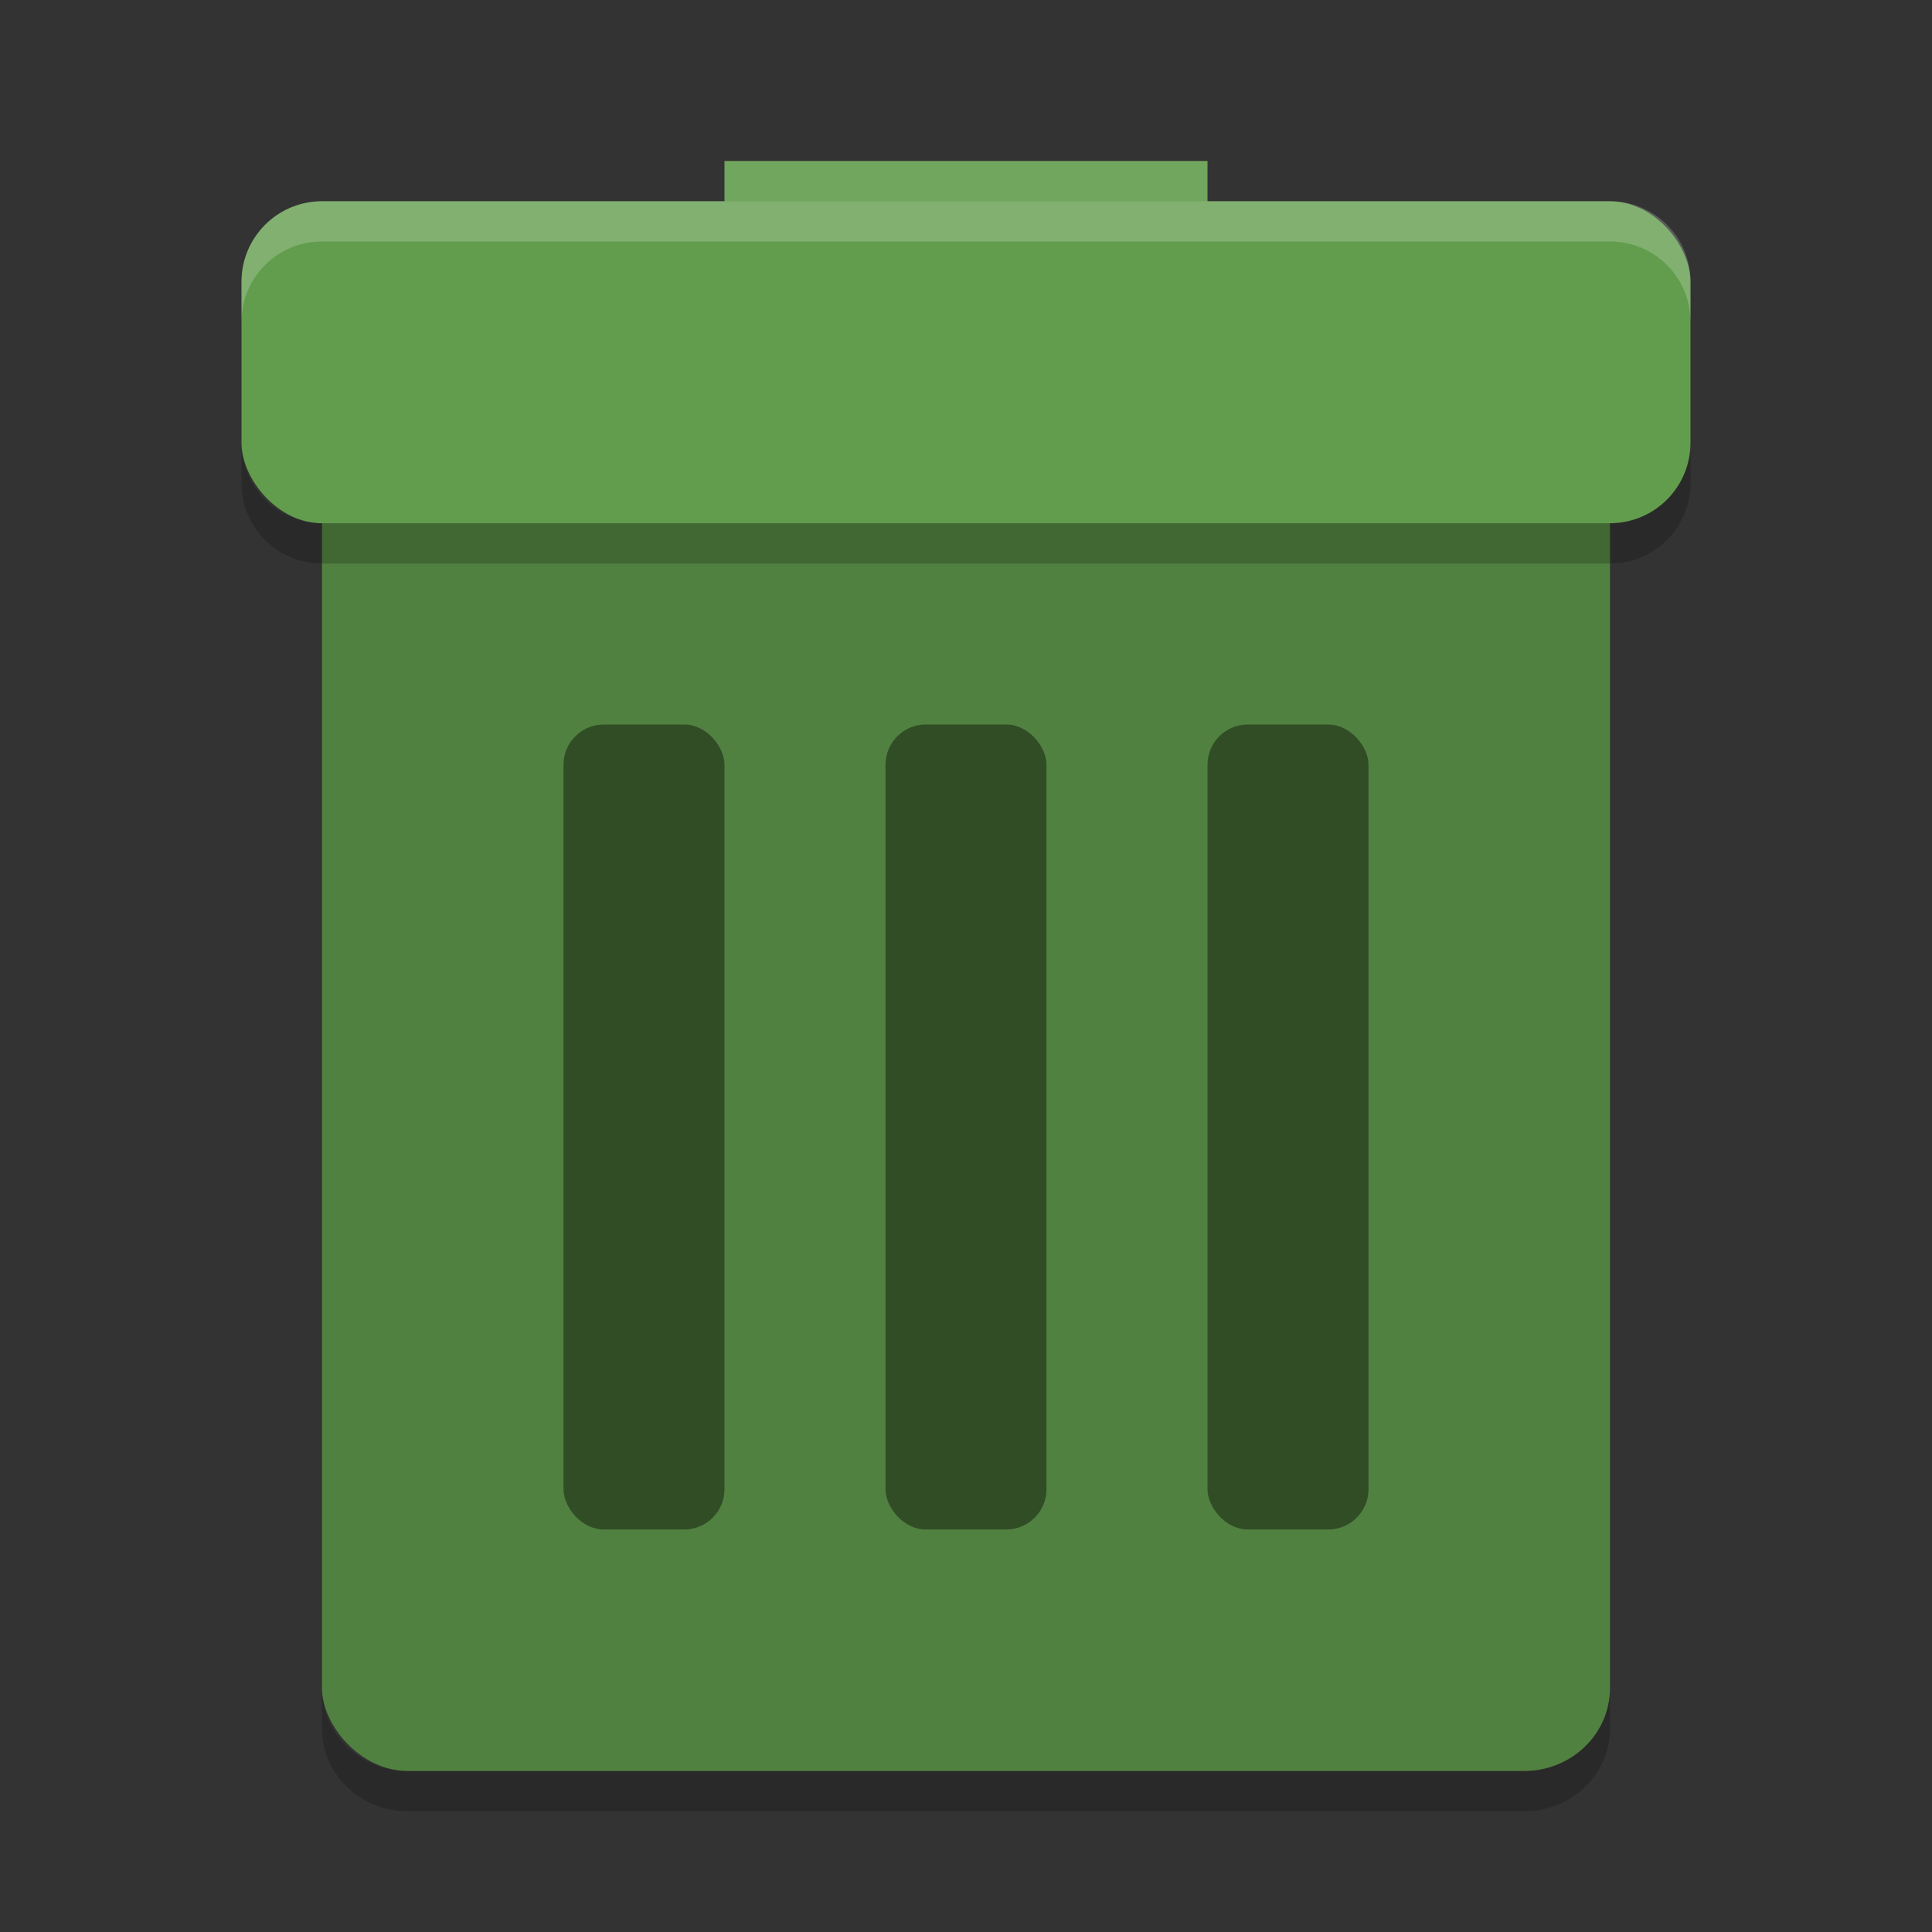 <svg xmlns="http://www.w3.org/2000/svg" width="24" height="24" version="1">
 <rect width="100%" height="100%" fill="#333333" stroke="none"/>
 <rect style="fill:#518140" width="16" height="17.5" x="4" y="4.5" rx="1.067" ry="1.03"/>
 <rect style="fill:#629c4d" width="18" height="4" x="3" y="2.5" rx="1" ry="1"/>
 <rect style="opacity:0.4" width="2" height="10" x="11" y="9" rx=".5" ry=".5"/>
 <rect style="opacity:0.4" width="2" height="10" x="15" y="9" rx=".5" ry=".5"/>
 <rect style="opacity:0.4" width="2" height="10" x="7" y="9" rx=".5" ry=".5"/>
 <rect style="fill:#629c4d" width="6" height="2" x="9" y="2"/>
 <path style="opacity:0.2;fill:#ffffff" d="m 4,2.5 c -0.554,0 -1,0.446 -1,1 L 3,4 C 3,3.446 3.446,3 4,3 l 16,0 c 0.554,0 1,0.446 1,1 l 0,-0.5 c 0,-0.554 -0.446,-1 -1,-1 l -16,0 z"/>
 <path style="opacity:0.2" d="M 3,5.5 3,6 c 0,0.554 0.446,1 1,1 l 16,0 c 0.554,0 1,-0.446 1,-1 l 0,-0.5 c 0,0.554 -0.446,1 -1,1 L 4,6.5 C 3.446,6.5 3,6.054 3,5.5 Z"/>
 <path style="opacity:0.2" d="m 4,20.971 0,0.5 C 4,22.041 4.476,22.5 5.067,22.5 l 13.867,0 C 19.524,22.5 20,22.041 20,21.471 l 0,-0.5 c 0,0.571 -0.476,1.03 -1.067,1.03 l -13.867,0 C 4.476,22 4,21.541 4,20.971 Z"/>
 <path style="opacity:0.1;fill:#ffffff" d="m 9,2 0,0.5 6,0 L 15,2 9,2 Z"/>
</svg>
